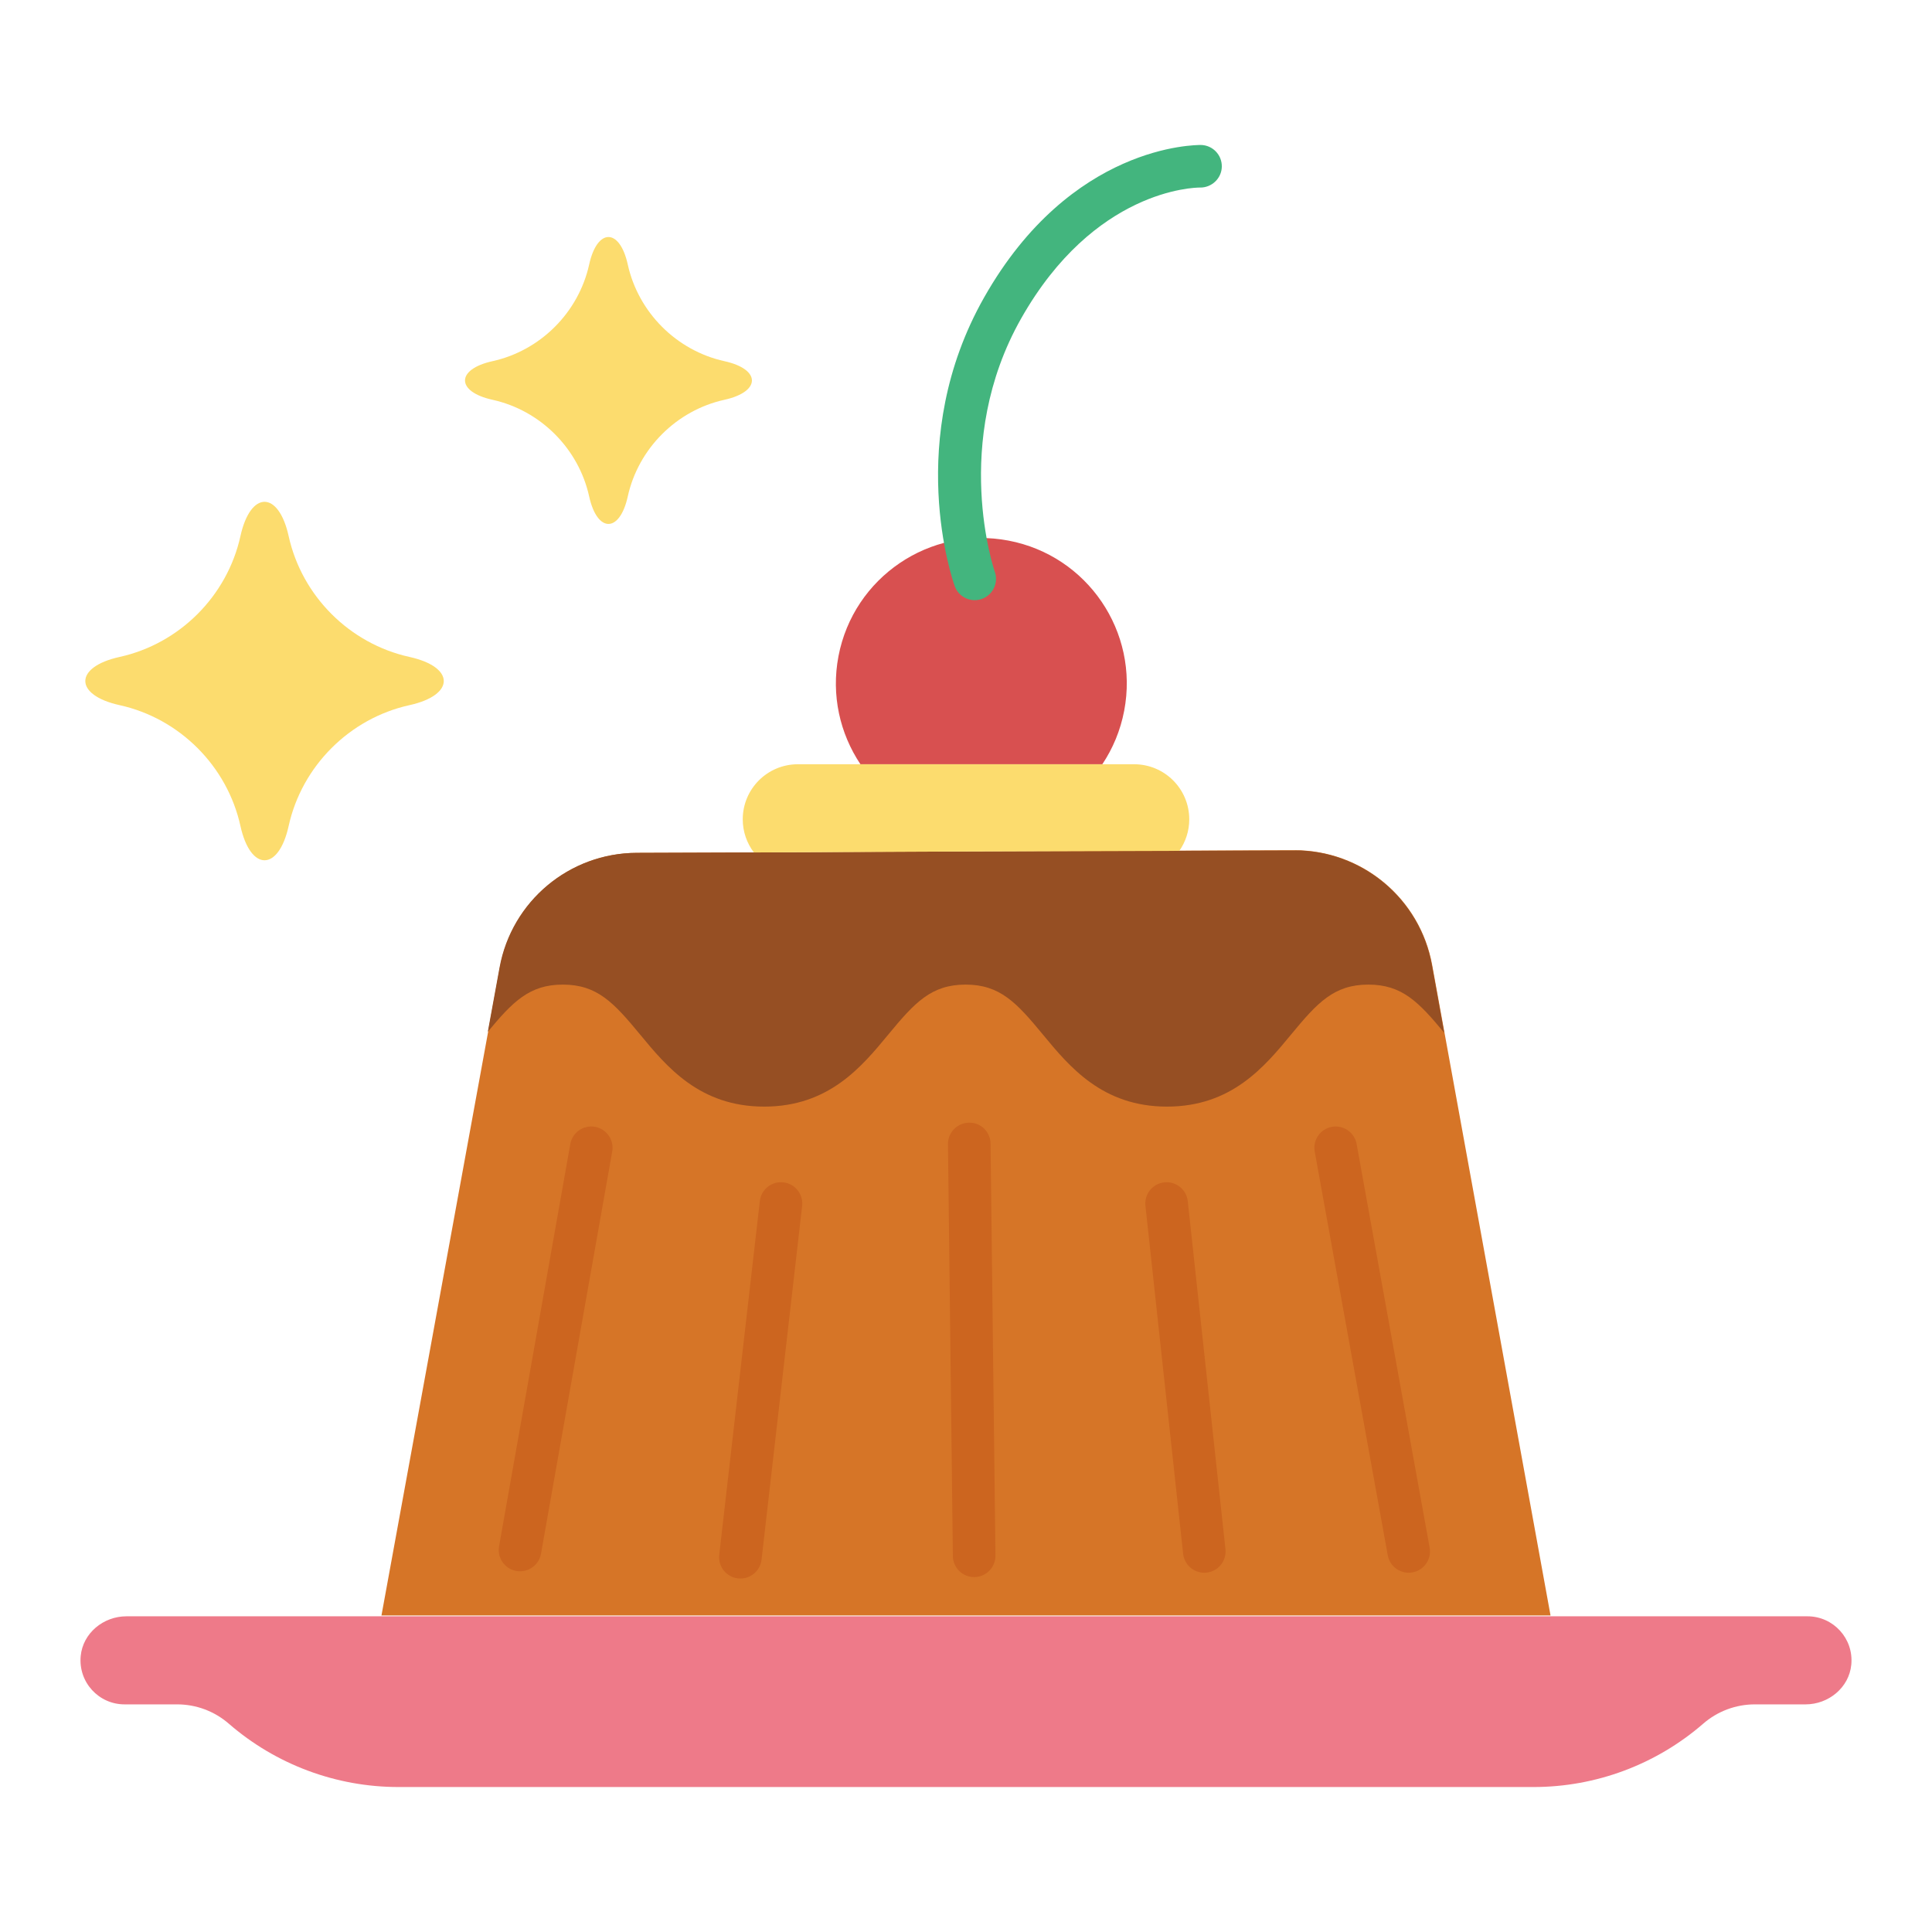 <?xml version="1.0" encoding="utf-8"?>
<!-- Generator: Adobe Illustrator 23.1.0, SVG Export Plug-In . SVG Version: 6.00 Build 0)  -->
<svg version="1.1" id="Layer_1" xmlns="http://www.w3.org/2000/svg" xmlns:xlink="http://www.w3.org/1999/xlink" x="0px" y="0px"
	 viewBox="0 0 1200 1200" enable-background="new 0 0 1200 1200" xml:space="preserve">
<g>
	<path fill="#D85050" d="M534.44,474.693c-12.715-19.026-18.279-42.846-13.653-67.1c9.348-49.008,56.654-81.157,105.661-71.809
		c49.007,9.348,81.157,56.654,71.809,105.661c-2.34,12.268-7.061,23.479-13.59,33.248H534.44z"/>
	<path fill="#43B57E" d="M605.414,372.77c-5.422,0-10.503-3.358-12.437-8.756c-1.317-3.673-31.696-91.088,18.293-179.292
		C665.188,89.583,742.712,90.1,745.922,90.043c7.302,0.145,13.109,6.179,12.967,13.483c-0.139,7.3-6.261,13.044-13.478,12.967
		c-0.026-0.005-0.054-0.005-0.088-0.005c-3.66,0-65.691,1.25-111.044,81.272c-43.847,77.377-16.673,156.567-16.392,157.363
		c2.431,6.876-1.16,14.434-8.031,16.877C608.39,372.522,606.889,372.77,605.414,372.77z"/>
	<path fill="#D67527" d="M310.481,600.911c7.518-41.144,43.311-71.073,85.136-71.193c173.93-0.5,208.271-1.105,408.299-1.635
		c42.03-0.111,78.105,29.906,85.629,71.257l73.515,404.047H236.939L310.481,600.911z"/>
	<path fill="#EE7A89" d="M1149.872,1033.953c-1.356,14.22-14.113,24.663-28.397,24.663h-31.507
		c-11.778,0-23.161,4.251-32.055,11.972h0c-29.248,25.389-66.677,39.369-105.408,39.369H247.495
		c-38.731,0-76.16-13.979-105.408-39.369h0c-8.895-7.721-20.277-11.972-32.055-11.972H77.35c-15.991,0-28.777-13.724-27.221-30.036
		c1.356-14.22,14.112-24.664,28.396-24.664h1044.126C1138.642,1003.916,1151.427,1017.641,1149.872,1033.953z"/>
	<path fill="#964F23" d="M897.015,641.485c-15.808-19.1-26.157-29.931-47.098-29.931c-21.37,0-31.673,11.222-48.044,31.06
		c-16.444,19.926-36.909,44.723-77.039,44.723c-40.131,0-60.597-24.797-77.041-44.723c-16.37-19.838-26.673-31.06-48.045-31.06
		c-21.372,0-31.675,11.222-48.046,31.06c-16.444,19.926-36.91,44.723-77.039,44.723c-40.131,0-60.598-24.797-77.044-44.723
		c-16.374-19.838-26.679-31.06-48.057-31.06c-20.705,0-31.069,10.606-46.577,29.296l7.298-39.938
		c7.518-41.144,43.311-71.073,85.136-71.193c86.982-0.25,139.053-0.526,194.395-0.806c70.09-0.219,142.228-0.44,218.102-0.653
		c40.206,1.829,74.16,31.12,81.431,71.081L897.015,641.485z"/>
	<path fill="#CC651F" d="M874.952,976.85c-6.274,0-11.843-4.479-12.998-10.869l-45.358-250.713
		c-1.302-7.191,3.472-14.067,10.66-15.369c7.201-1.276,14.067,3.472,15.366,10.658l45.358,250.713
		c1.302,7.191-3.472,14.067-10.66,15.369C876.525,976.783,875.732,976.85,874.952,976.85z M336.028,965.03l44.234-249.814
		c1.273-7.191-3.526-14.052-10.717-15.328c-7.196-1.271-14.057,3.518-15.33,10.72l-44.234,249.814
		c-1.273,7.191,3.526,14.052,10.717,15.328c0.78,0.14,1.558,0.201,2.322,0.201C329.313,975.951,334.892,971.447,336.028,965.03z
		 M605.223,979.552c7.302-0.088,13.153-6.08,13.068-13.38l-3.04-255.776c-0.088-7.305-5.998-13.297-13.383-13.07
		c-7.302,0.088-13.153,6.08-13.067,13.38l3.04,255.776c0.088,7.253,5.99,13.07,13.222,13.07
		C605.114,979.552,605.169,979.552,605.223,979.552z M749.43,976.773c7.263-0.785,12.512-7.31,11.724-14.573l-23.41-216.101
		c-0.785-7.263-7.315-12.517-14.571-11.722c-7.263,0.785-12.512,7.31-11.724,14.573l23.41,216.1
		c0.734,6.778,6.465,11.799,13.132,11.799C748.467,976.85,748.947,976.825,749.43,976.773z M473.011,968.734l25.21-219.701
		c0.832-7.258-4.376-13.814-11.631-14.646c-7.282-0.832-13.814,4.376-14.648,11.629l-25.21,219.701
		c-0.832,7.258,4.376,13.814,11.631,14.646c0.514,0.062,1.02,0.088,1.524,0.088C466.517,980.451,472.236,975.476,473.011,968.734z"
		/>
	<path fill="#FCDC6E" d="M179.292,513.01c-6.27,28.432-23.689,28.432-29.959,0c-8.202-37.193-37.828-66.819-75.021-75.021
		c-28.432-6.27-28.432-23.689,0-29.959c37.193-8.202,66.819-37.828,75.021-75.021c6.27-28.432,23.689-28.432,29.959,0
		c8.202,37.193,37.828,66.819,75.021,75.021c28.432,6.27,28.432,23.689,0,29.959C217.12,446.191,187.495,475.816,179.292,513.01z
		 M449.964,248.311c22.756-5.019,22.756-18.96,0-23.978c-29.769-6.565-53.481-30.277-60.046-60.046
		c-5.019-22.756-18.96-22.756-23.978,0c-6.565,29.769-30.277,53.481-60.046,60.046c-22.756,5.019-22.756,18.96,0,23.978
		c29.769,6.565,53.481,30.277,60.046,60.046c5.019,22.756,18.96,22.756,23.978,0C396.483,278.587,420.195,254.876,449.964,248.311z
		 M589.814,528.912c46.485-0.146,93.903-0.292,142.682-0.435c3.878-5.548,6.171-12.285,6.171-19.568
		c0-18.897-15.319-34.217-34.216-34.217h-208.9c-18.897,0-34.216,15.319-34.216,34.217c0,7.73,2.594,14.837,6.917,20.566
		C515.441,529.295,551.862,529.104,589.814,528.912z"/>
</g>
</svg>
